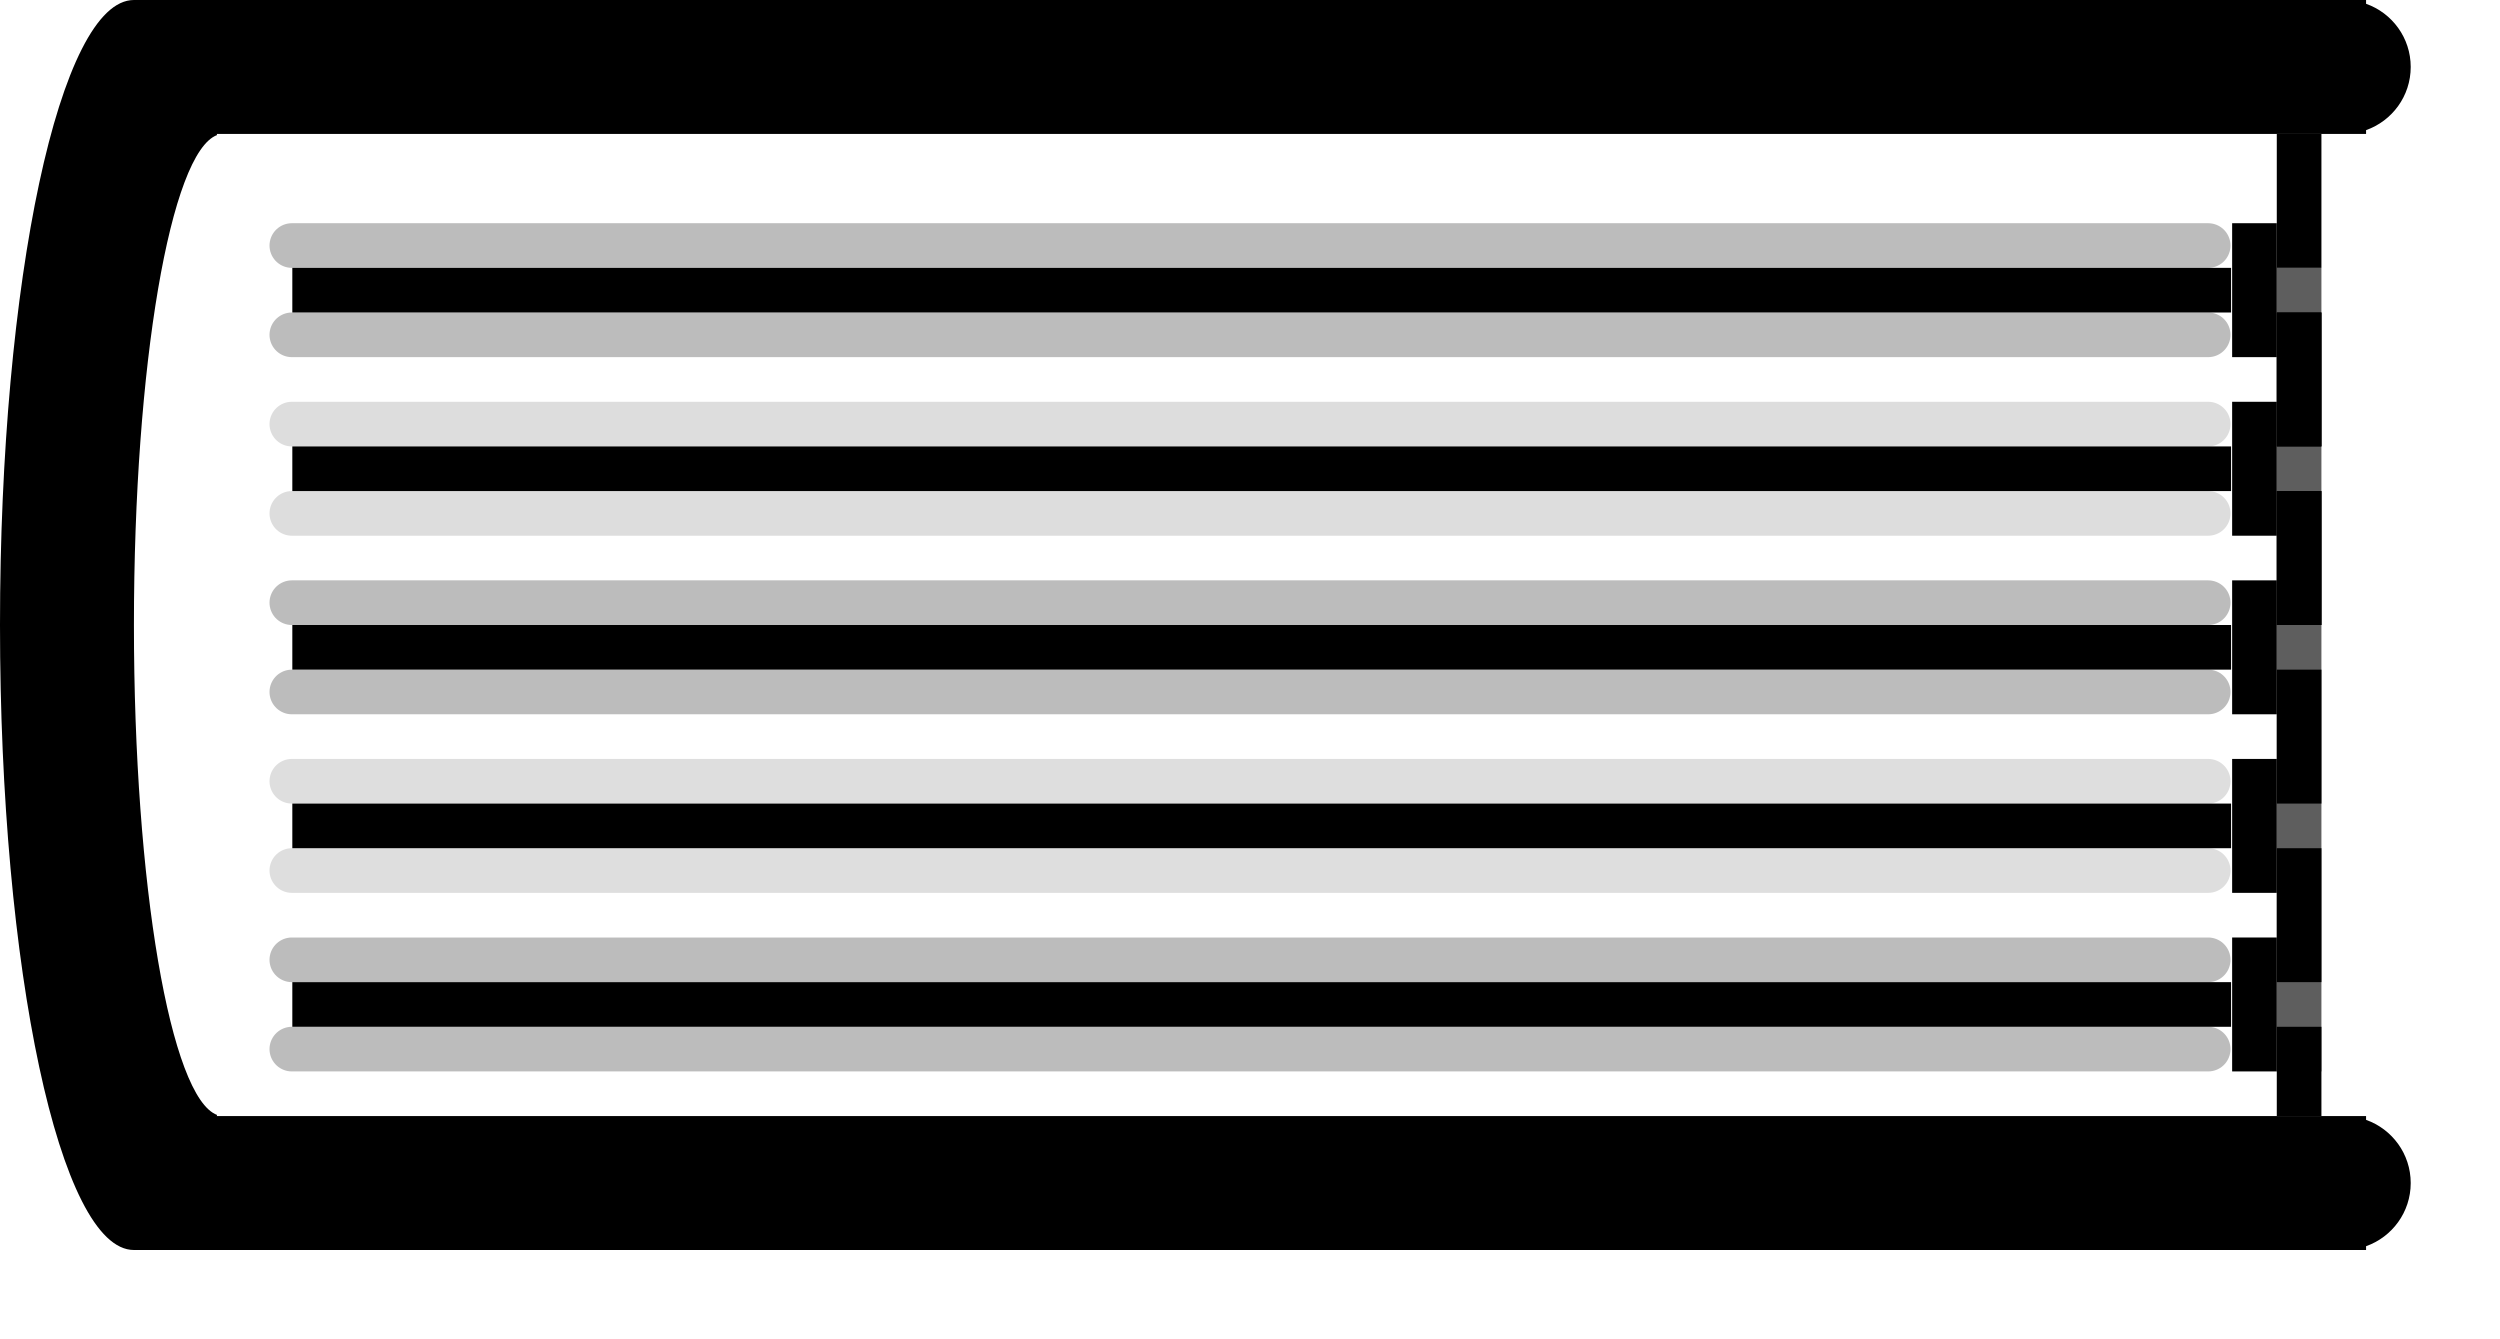 <?xml version="1.0" encoding="UTF-8"?>
<svg width="56px" height="30px" viewBox="0 0 56 30" version="1.1" xmlns="http://www.w3.org/2000/svg" xmlns:xlink="http://www.w3.org/1999/xlink">
    <!-- Generator: Sketch 53.2 (72643) - https://sketchapp.com -->
    <title>Icon</title>
    <desc>Created with Sketch.</desc>
    <defs>
        <path d="M45.5,0.5 L45.5,2.5" id="path-1"></path>
        <filter x="-700.0%" y="-166.7%" width="1500.0%" height="566.7%" filterUnits="objectBoundingBox" id="filter-2">
            <feMorphology radius="0.5" operator="dilate" in="SourceAlpha" result="shadowSpreadOuter1"></feMorphology>
            <feOffset dx="0" dy="2" in="shadowSpreadOuter1" result="shadowOffsetOuter1"></feOffset>
            <feMorphology radius="1" operator="erode" in="SourceAlpha" result="shadowInner"></feMorphology>
            <feOffset dx="0" dy="2" in="shadowInner" result="shadowInner"></feOffset>
            <feComposite in="shadowOffsetOuter1" in2="shadowInner" operator="out" result="shadowOffsetOuter1"></feComposite>
            <feGaussianBlur stdDeviation="2" in="shadowOffsetOuter1" result="shadowBlurOuter1"></feGaussianBlur>
            <feColorMatrix values="0 0 0 0 0   0 0 0 0 0   0 0 0 0 0  0 0 0 0.5 0" type="matrix" in="shadowBlurOuter1"></feColorMatrix>
        </filter>
        <path d="M45.5,8.5 L45.5,10.5" id="path-3"></path>
        <filter x="-700.0%" y="-166.7%" width="1500.0%" height="566.7%" filterUnits="objectBoundingBox" id="filter-4">
            <feMorphology radius="0.5" operator="dilate" in="SourceAlpha" result="shadowSpreadOuter1"></feMorphology>
            <feOffset dx="0" dy="2" in="shadowSpreadOuter1" result="shadowOffsetOuter1"></feOffset>
            <feMorphology radius="1" operator="erode" in="SourceAlpha" result="shadowInner"></feMorphology>
            <feOffset dx="0" dy="2" in="shadowInner" result="shadowInner"></feOffset>
            <feComposite in="shadowOffsetOuter1" in2="shadowInner" operator="out" result="shadowOffsetOuter1"></feComposite>
            <feGaussianBlur stdDeviation="2" in="shadowOffsetOuter1" result="shadowBlurOuter1"></feGaussianBlur>
            <feColorMatrix values="0 0 0 0 0   0 0 0 0 0   0 0 0 0 0  0 0 0 0.5 0" type="matrix" in="shadowBlurOuter1"></feColorMatrix>
        </filter>
        <path d="M45.5,4.5 L45.5,6.5" id="path-5"></path>
        <filter x="-700.0%" y="-166.7%" width="1500.0%" height="566.7%" filterUnits="objectBoundingBox" id="filter-6">
            <feMorphology radius="0.5" operator="dilate" in="SourceAlpha" result="shadowSpreadOuter1"></feMorphology>
            <feOffset dx="0" dy="2" in="shadowSpreadOuter1" result="shadowOffsetOuter1"></feOffset>
            <feMorphology radius="1" operator="erode" in="SourceAlpha" result="shadowInner"></feMorphology>
            <feOffset dx="0" dy="2" in="shadowInner" result="shadowInner"></feOffset>
            <feComposite in="shadowOffsetOuter1" in2="shadowInner" operator="out" result="shadowOffsetOuter1"></feComposite>
            <feGaussianBlur stdDeviation="2" in="shadowOffsetOuter1" result="shadowBlurOuter1"></feGaussianBlur>
            <feColorMatrix values="0 0 0 0 0   0 0 0 0 0   0 0 0 0 0  0 0 0 0.5 0" type="matrix" in="shadowBlurOuter1"></feColorMatrix>
        </filter>
        <path d="M44.5,2.5 L44.5,4.5" id="path-7"></path>
        <filter x="-700.0%" y="-166.7%" width="1500.0%" height="566.7%" filterUnits="objectBoundingBox" id="filter-8">
            <feMorphology radius="0.5" operator="dilate" in="SourceAlpha" result="shadowSpreadOuter1"></feMorphology>
            <feOffset dx="0" dy="2" in="shadowSpreadOuter1" result="shadowOffsetOuter1"></feOffset>
            <feMorphology radius="1" operator="erode" in="SourceAlpha" result="shadowInner"></feMorphology>
            <feOffset dx="0" dy="2" in="shadowInner" result="shadowInner"></feOffset>
            <feComposite in="shadowOffsetOuter1" in2="shadowInner" operator="out" result="shadowOffsetOuter1"></feComposite>
            <feGaussianBlur stdDeviation="2" in="shadowOffsetOuter1" result="shadowBlurOuter1"></feGaussianBlur>
            <feColorMatrix values="0 0 0 0 0   0 0 0 0 0   0 0 0 0 0  0 0 0 0.5 0" type="matrix" in="shadowBlurOuter1"></feColorMatrix>
        </filter>
        <path d="M44.5,10.5 L44.5,12.5" id="path-9"></path>
        <filter x="-700.0%" y="-166.7%" width="1500.0%" height="566.7%" filterUnits="objectBoundingBox" id="filter-10">
            <feMorphology radius="0.5" operator="dilate" in="SourceAlpha" result="shadowSpreadOuter1"></feMorphology>
            <feOffset dx="0" dy="2" in="shadowSpreadOuter1" result="shadowOffsetOuter1"></feOffset>
            <feMorphology radius="1" operator="erode" in="SourceAlpha" result="shadowInner"></feMorphology>
            <feOffset dx="0" dy="2" in="shadowInner" result="shadowInner"></feOffset>
            <feComposite in="shadowOffsetOuter1" in2="shadowInner" operator="out" result="shadowOffsetOuter1"></feComposite>
            <feGaussianBlur stdDeviation="2" in="shadowOffsetOuter1" result="shadowBlurOuter1"></feGaussianBlur>
            <feColorMatrix values="0 0 0 0 0   0 0 0 0 0   0 0 0 0 0  0 0 0 0.5 0" type="matrix" in="shadowBlurOuter1"></feColorMatrix>
        </filter>
        <path d="M44.5,6.5 L44.5,8.5" id="path-11"></path>
        <filter x="-700.0%" y="-166.7%" width="1500.0%" height="566.7%" filterUnits="objectBoundingBox" id="filter-12">
            <feMorphology radius="0.5" operator="dilate" in="SourceAlpha" result="shadowSpreadOuter1"></feMorphology>
            <feOffset dx="0" dy="2" in="shadowSpreadOuter1" result="shadowOffsetOuter1"></feOffset>
            <feMorphology radius="1" operator="erode" in="SourceAlpha" result="shadowInner"></feMorphology>
            <feOffset dx="0" dy="2" in="shadowInner" result="shadowInner"></feOffset>
            <feComposite in="shadowOffsetOuter1" in2="shadowInner" operator="out" result="shadowOffsetOuter1"></feComposite>
            <feGaussianBlur stdDeviation="2" in="shadowOffsetOuter1" result="shadowBlurOuter1"></feGaussianBlur>
            <feColorMatrix values="0 0 0 0 0   0 0 0 0 0   0 0 0 0 0  0 0 0 0.5 0" type="matrix" in="shadowBlurOuter1"></feColorMatrix>
        </filter>
        <path d="M44.5,14.5 L44.5,16.5" id="path-13"></path>
        <filter x="-700.0%" y="-166.7%" width="1500.0%" height="566.7%" filterUnits="objectBoundingBox" id="filter-14">
            <feMorphology radius="0.5" operator="dilate" in="SourceAlpha" result="shadowSpreadOuter1"></feMorphology>
            <feOffset dx="0" dy="2" in="shadowSpreadOuter1" result="shadowOffsetOuter1"></feOffset>
            <feMorphology radius="1" operator="erode" in="SourceAlpha" result="shadowInner"></feMorphology>
            <feOffset dx="0" dy="2" in="shadowInner" result="shadowInner"></feOffset>
            <feComposite in="shadowOffsetOuter1" in2="shadowInner" operator="out" result="shadowOffsetOuter1"></feComposite>
            <feGaussianBlur stdDeviation="2" in="shadowOffsetOuter1" result="shadowBlurOuter1"></feGaussianBlur>
            <feColorMatrix values="0 0 0 0 0   0 0 0 0 0   0 0 0 0 0  0 0 0 0.5 0" type="matrix" in="shadowBlurOuter1"></feColorMatrix>
        </filter>
        <path d="M44.5,18.5 L44.5,20.5" id="path-15"></path>
        <filter x="-700.0%" y="-166.7%" width="1500.0%" height="566.7%" filterUnits="objectBoundingBox" id="filter-16">
            <feMorphology radius="0.5" operator="dilate" in="SourceAlpha" result="shadowSpreadOuter1"></feMorphology>
            <feOffset dx="0" dy="2" in="shadowSpreadOuter1" result="shadowOffsetOuter1"></feOffset>
            <feMorphology radius="1" operator="erode" in="SourceAlpha" result="shadowInner"></feMorphology>
            <feOffset dx="0" dy="2" in="shadowInner" result="shadowInner"></feOffset>
            <feComposite in="shadowOffsetOuter1" in2="shadowInner" operator="out" result="shadowOffsetOuter1"></feComposite>
            <feGaussianBlur stdDeviation="2" in="shadowOffsetOuter1" result="shadowBlurOuter1"></feGaussianBlur>
            <feColorMatrix values="0 0 0 0 0   0 0 0 0 0   0 0 0 0 0  0 0 0 0.5 0" type="matrix" in="shadowBlurOuter1"></feColorMatrix>
        </filter>
        <path d="M45.5,4.5 L45.5,6.5" id="path-17"></path>
        <filter x="-700.0%" y="-166.7%" width="1500.0%" height="566.7%" filterUnits="objectBoundingBox" id="filter-18">
            <feMorphology radius="0.5" operator="dilate" in="SourceAlpha" result="shadowSpreadOuter1"></feMorphology>
            <feOffset dx="0" dy="2" in="shadowSpreadOuter1" result="shadowOffsetOuter1"></feOffset>
            <feMorphology radius="1" operator="erode" in="SourceAlpha" result="shadowInner"></feMorphology>
            <feOffset dx="0" dy="2" in="shadowInner" result="shadowInner"></feOffset>
            <feComposite in="shadowOffsetOuter1" in2="shadowInner" operator="out" result="shadowOffsetOuter1"></feComposite>
            <feGaussianBlur stdDeviation="2" in="shadowOffsetOuter1" result="shadowBlurOuter1"></feGaussianBlur>
            <feColorMatrix values="0 0 0 0 0   0 0 0 0 0   0 0 0 0 0  0 0 0 0.5 0" type="matrix" in="shadowBlurOuter1"></feColorMatrix>
        </filter>
        <path d="M45.5,12.5 L45.5,14.5" id="path-19"></path>
        <filter x="-700.0%" y="-166.7%" width="1500.0%" height="566.7%" filterUnits="objectBoundingBox" id="filter-20">
            <feMorphology radius="0.5" operator="dilate" in="SourceAlpha" result="shadowSpreadOuter1"></feMorphology>
            <feOffset dx="0" dy="2" in="shadowSpreadOuter1" result="shadowOffsetOuter1"></feOffset>
            <feMorphology radius="1" operator="erode" in="SourceAlpha" result="shadowInner"></feMorphology>
            <feOffset dx="0" dy="2" in="shadowInner" result="shadowInner"></feOffset>
            <feComposite in="shadowOffsetOuter1" in2="shadowInner" operator="out" result="shadowOffsetOuter1"></feComposite>
            <feGaussianBlur stdDeviation="2" in="shadowOffsetOuter1" result="shadowBlurOuter1"></feGaussianBlur>
            <feColorMatrix values="0 0 0 0 0   0 0 0 0 0   0 0 0 0 0  0 0 0 0.5 0" type="matrix" in="shadowBlurOuter1"></feColorMatrix>
        </filter>
        <path d="M45.5,16.5 L45.5,18.5" id="path-21"></path>
        <filter x="-700.0%" y="-166.7%" width="1500.0%" height="566.7%" filterUnits="objectBoundingBox" id="filter-22">
            <feMorphology radius="0.5" operator="dilate" in="SourceAlpha" result="shadowSpreadOuter1"></feMorphology>
            <feOffset dx="0" dy="2" in="shadowSpreadOuter1" result="shadowOffsetOuter1"></feOffset>
            <feMorphology radius="1" operator="erode" in="SourceAlpha" result="shadowInner"></feMorphology>
            <feOffset dx="0" dy="2" in="shadowInner" result="shadowInner"></feOffset>
            <feComposite in="shadowOffsetOuter1" in2="shadowInner" operator="out" result="shadowOffsetOuter1"></feComposite>
            <feGaussianBlur stdDeviation="2" in="shadowOffsetOuter1" result="shadowBlurOuter1"></feGaussianBlur>
            <feColorMatrix values="0 0 0 0 0   0 0 0 0 0   0 0 0 0 0  0 0 0 0.5 0" type="matrix" in="shadowBlurOuter1"></feColorMatrix>
        </filter>
        <path d="M45.5,8.5 L45.5,10.5" id="path-23"></path>
        <filter x="-700.0%" y="-166.7%" width="1500.0%" height="566.7%" filterUnits="objectBoundingBox" id="filter-24">
            <feMorphology radius="0.5" operator="dilate" in="SourceAlpha" result="shadowSpreadOuter1"></feMorphology>
            <feOffset dx="0" dy="2" in="shadowSpreadOuter1" result="shadowOffsetOuter1"></feOffset>
            <feMorphology radius="1" operator="erode" in="SourceAlpha" result="shadowInner"></feMorphology>
            <feOffset dx="0" dy="2" in="shadowInner" result="shadowInner"></feOffset>
            <feComposite in="shadowOffsetOuter1" in2="shadowInner" operator="out" result="shadowOffsetOuter1"></feComposite>
            <feGaussianBlur stdDeviation="2" in="shadowOffsetOuter1" result="shadowBlurOuter1"></feGaussianBlur>
            <feColorMatrix values="0 0 0 0 0   0 0 0 0 0   0 0 0 0 0  0 0 0 0.5 0" type="matrix" in="shadowBlurOuter1"></feColorMatrix>
        </filter>
    </defs>
    <g id="Page-1" stroke="none" stroke-width="1" fill="none" fill-rule="evenodd">
        <g id="Cookbook" transform="translate(-104, -672)">
            <g id="Bottom-Buttons" transform="translate(0, 630)">
                <g id="Bottom-Row-Buttons" transform="translate(14, 20)">
                    <g id="CookBook" transform="translate(79, 22)">
                        <g id="Icon" transform="translate(11, 0)">
                            <g id="Pages" transform="translate(6, 3)">
                                <path d="M45.5,20.5 L45.5,21.5" id="Line" stroke="#000000" stroke-linecap="square"></path>
                                <g id="Line-2" stroke-linecap="square">
                                    <use fill="black" fill-opacity="1" filter="url(#filter-2)" xlink:href="#path-1"></use>
                                    <use stroke="#000000" stroke-width="1" xlink:href="#path-1"></use>
                                </g>
                                <g id="Line-2-Copy-6" stroke-linecap="square">
                                    <use fill="black" fill-opacity="1" filter="url(#filter-4)" xlink:href="#path-3"></use>
                                    <use stroke="#000000" stroke-width="1" xlink:href="#path-3"></use>
                                </g>
                                <g id="Line-2-Copy-3" stroke-linecap="square">
                                    <use fill="black" fill-opacity="1" filter="url(#filter-6)" xlink:href="#path-5"></use>
                                    <use stroke="#000000" stroke-width="1" xlink:href="#path-5"></use>
                                </g>
                                <g id="Line-2-Copy" stroke-linecap="square">
                                    <use fill="black" fill-opacity="1" filter="url(#filter-8)" xlink:href="#path-7"></use>
                                    <use stroke="#000000" stroke-width="1" xlink:href="#path-7"></use>
                                </g>
                                <g id="Line-2-Copy-7" stroke-linecap="square">
                                    <use fill="black" fill-opacity="1" filter="url(#filter-10)" xlink:href="#path-9"></use>
                                    <use stroke="#000000" stroke-width="1" xlink:href="#path-9"></use>
                                </g>
                                <g id="Line-2-Copy-4" stroke-linecap="square">
                                    <use fill="black" fill-opacity="1" filter="url(#filter-12)" xlink:href="#path-11"></use>
                                    <use stroke="#000000" stroke-width="1" xlink:href="#path-11"></use>
                                </g>
                                <g id="Line-2-Copy-8" stroke-linecap="square">
                                    <use fill="black" fill-opacity="1" filter="url(#filter-14)" xlink:href="#path-13"></use>
                                    <use stroke="#000000" stroke-width="1" xlink:href="#path-13"></use>
                                </g>
                                <g id="Line-2-Copy-10" stroke-linecap="square">
                                    <use fill="black" fill-opacity="1" filter="url(#filter-16)" xlink:href="#path-15"></use>
                                    <use stroke="#000000" stroke-width="1" xlink:href="#path-15"></use>
                                </g>
                                <g id="Line-2-Copy-2" stroke-linecap="square">
                                    <use fill="black" fill-opacity="1" filter="url(#filter-18)" xlink:href="#path-17"></use>
                                    <use stroke="#000000" stroke-width="1" xlink:href="#path-17"></use>
                                </g>
                                <g id="Line-2-Copy-9" stroke-linecap="square">
                                    <use fill="black" fill-opacity="1" filter="url(#filter-20)" xlink:href="#path-19"></use>
                                    <use stroke="#000000" stroke-width="1" xlink:href="#path-19"></use>
                                </g>
                                <g id="Line-2-Copy-11" stroke-linecap="square">
                                    <use fill="black" fill-opacity="1" filter="url(#filter-22)" xlink:href="#path-21"></use>
                                    <use stroke="#000000" stroke-width="1" xlink:href="#path-21"></use>
                                </g>
                                <g id="Line-2-Copy-5" stroke-linecap="square">
                                    <use fill="black" fill-opacity="1" filter="url(#filter-24)" xlink:href="#path-23"></use>
                                    <use stroke="#000000" stroke-width="1" xlink:href="#path-23"></use>
                                </g>
                                <path d="M43.476,3.5 L1.048,3.5" id="Line-4" stroke="#000000" stroke-linecap="square"></path>
                                <path d="M43.476,7.5 L1.048,7.5" id="Line-4-Copy" stroke="#000000" stroke-linecap="square"></path>
                                <path d="M43.476,15.5 L1.048,15.5" id="Line-4-Copy-2" stroke="#000000" stroke-linecap="square"></path>
                                <path d="M43.476,11.5 L1.048,11.5" id="Line-4-Copy-4" stroke="#000000" stroke-linecap="square"></path>
                                <path d="M43.476,19.5 L1.048,19.5" id="Line-4-Copy-3" stroke="#000000" stroke-linecap="square"></path>
                                <path d="M45.5,3.5 L45.5,20.5" id="Line-5" stroke-opacity="0.63" stroke="#000000" stroke-linecap="square"></path>
                                <path d="M0.537,2.5 L43.463,2.5" id="Line-6" stroke-opacity="0.263" stroke="#000000" stroke-linecap="round" stroke-linejoin="round"></path>
                                <path d="M0.537,6.5 L43.463,6.5" id="Line-6-Copy" stroke-opacity="0.134" stroke="#000000" stroke-linecap="round" stroke-linejoin="round"></path>
                                <path d="M0.537,10.5 L43.463,10.5" id="Line-6-Copy-2" stroke-opacity="0.263" stroke="#000000" stroke-linecap="round" stroke-linejoin="round"></path>
                                <path d="M0.537,14.5 L43.463,14.5" id="Line-6-Copy-3" stroke-opacity="0.129" stroke="#000000" stroke-linecap="round" stroke-linejoin="round"></path>
                                <path d="M0.537,18.5 L43.463,18.5" id="Line-6-Copy-4" stroke-opacity="0.263" stroke="#000000" stroke-linecap="round" stroke-linejoin="round"></path>
                                <path d="M43.463,4.5 L0.537,4.5" id="Line-3" stroke-opacity="0.263" stroke="#000000" stroke-linecap="round" stroke-linejoin="round"></path>
                                <path d="M43.463,8.5 L0.537,8.5" id="Line-3-Copy" stroke-opacity="0.134" stroke="#000000" stroke-linecap="round" stroke-linejoin="round"></path>
                                <path d="M43.463,12.5 L0.537,12.5" id="Line-3-Copy-2" stroke-opacity="0.263" stroke="#000000" stroke-linecap="round" stroke-linejoin="round"></path>
                                <path d="M43.463,16.5 L0.537,16.5" id="Line-3-Copy-3" stroke-opacity="0.129" stroke="#000000" stroke-linecap="round" stroke-linejoin="round"></path>
                                <path d="M43.463,20.5 L0.537,20.5" id="Line-3-Copy-4" stroke-opacity="0.263" stroke="#000000" stroke-linecap="round" stroke-linejoin="round"></path>
                            </g>
                            <g id="Binding" fill="#000000">
                                <path d="M4.863,3.025 C3.822,3.413 3,8.178 3,14 C3,19.822 3.822,24.587 4.863,24.975 C4.351,26.869 3.704,28 3,28 C1.343,28 1.55431223e-14,21.732 1.55431223e-14,14 C1.55431223e-14,6.268 1.343,0 3,0 C3.704,0 4.351,1.131 4.863,3.025 Z" id="Combined-Shape"></path>
                                <path d="M53,25.085 C53.583,25.291 54,25.847 54,26.5 C54,27.153 53.583,27.709 53,27.915 L53,28 L3,28 L3,25 L53,25 L53,25.085 Z" id="Combined-Shape"></path>
                                <path d="M53,0.085 C53.583,0.291 54,0.847 54,1.5 C54,2.153 53.583,2.709 53,2.915 L53,3 L3,3 L3,0 L53,0 L53,0.085 Z" id="Combined-Shape"></path>
                            </g>
                        </g>
                    </g>
                </g>
            </g>
        </g>
    </g>
</svg>